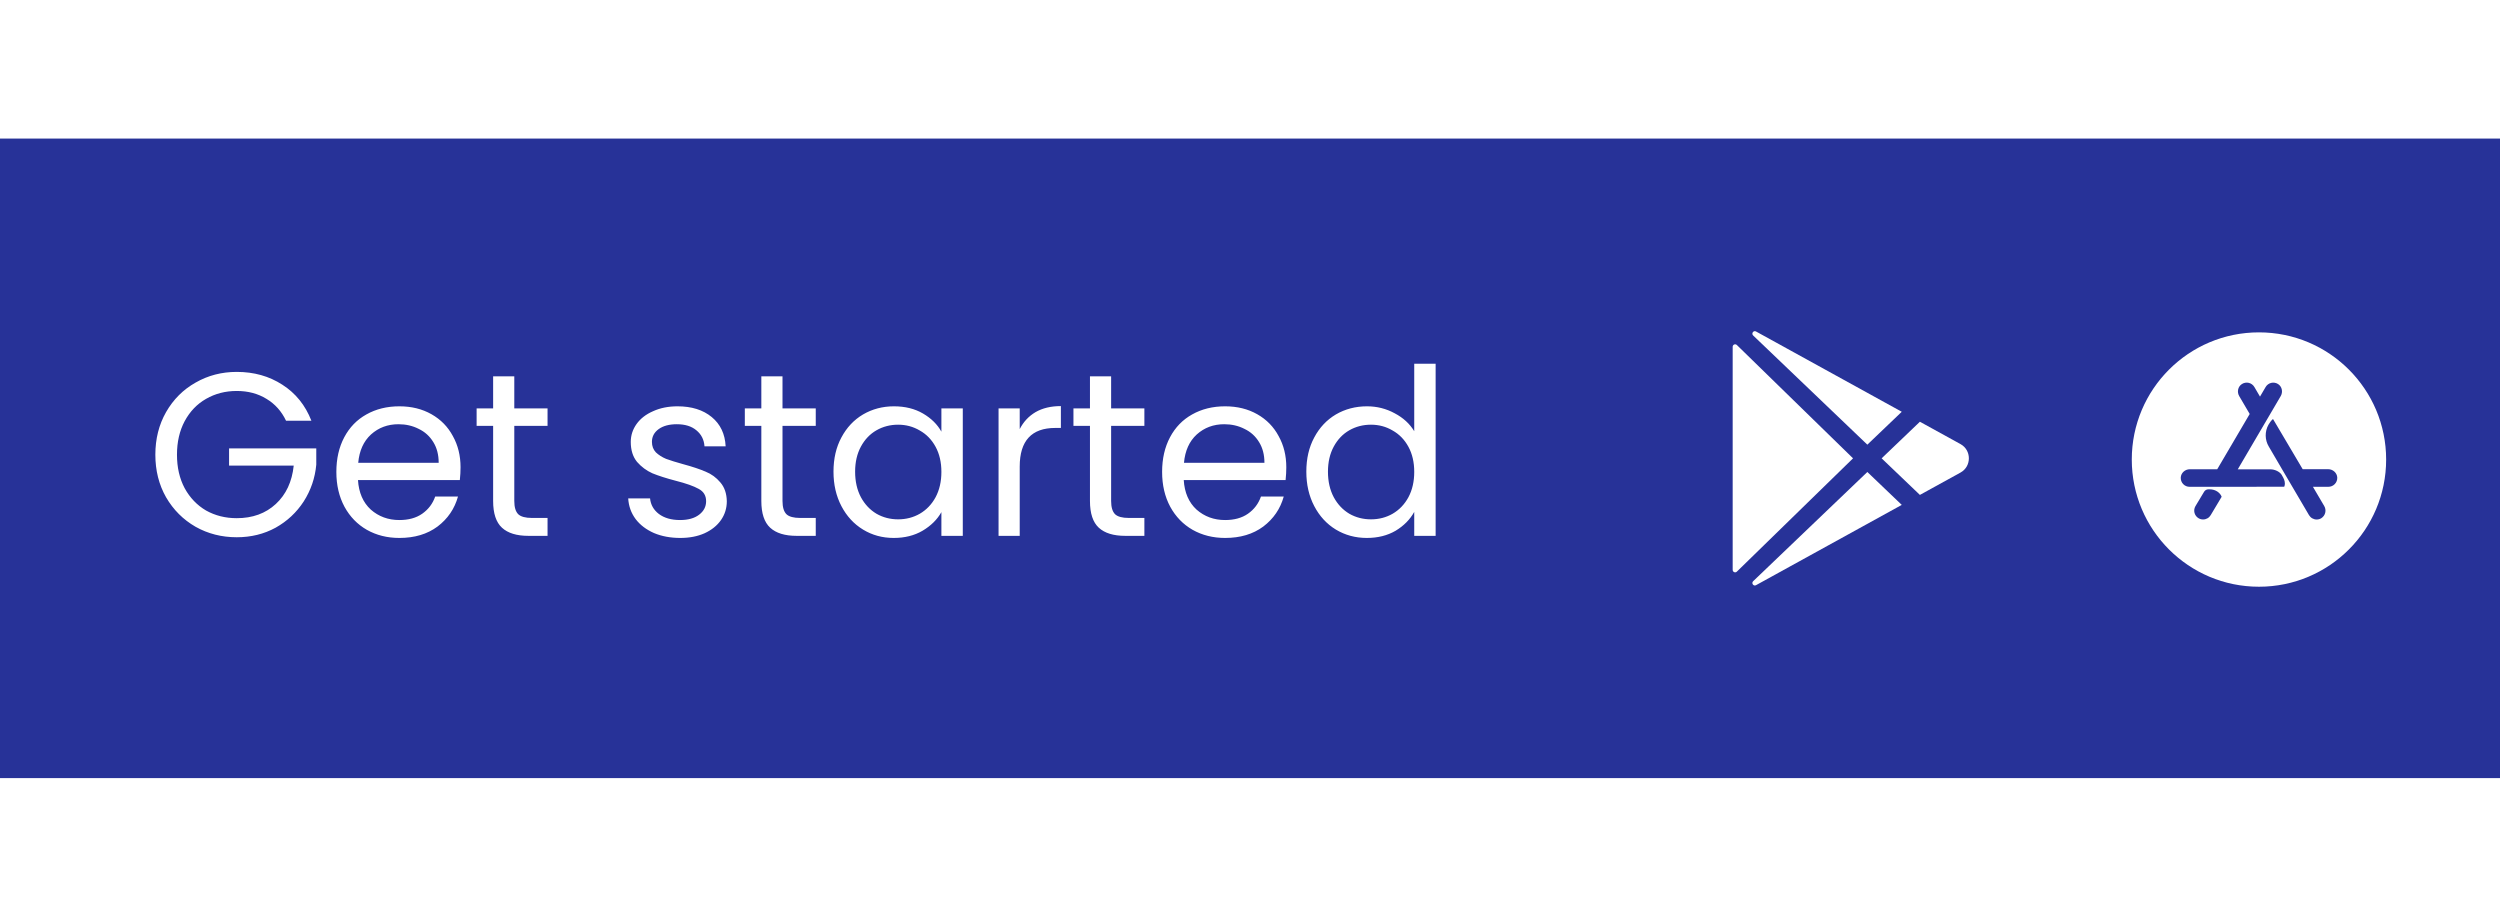 <svg width="180" height="66" viewBox="0 0 258 66" fill="none" xmlns="http://www.w3.org/2000/svg">
<rect width="258" height="66" fill="#273298"/>
<path d="M29.52 29.12C29.056 28.144 28.384 27.392 27.504 26.864C26.624 26.32 25.6 26.048 24.432 26.048C23.264 26.048 22.208 26.32 21.264 26.864C20.336 27.392 19.6 28.16 19.056 29.168C18.528 30.16 18.264 31.312 18.264 32.624C18.264 33.936 18.528 35.088 19.056 36.08C19.6 37.072 20.336 37.84 21.264 38.384C22.208 38.912 23.264 39.176 24.432 39.176C26.064 39.176 27.408 38.688 28.464 37.712C29.52 36.736 30.136 35.416 30.312 33.752H23.64V31.976H32.64V33.656C32.512 35.032 32.08 36.296 31.344 37.448C30.608 38.584 29.64 39.488 28.44 40.16C27.24 40.816 25.904 41.144 24.432 41.144C22.88 41.144 21.464 40.784 20.184 40.064C18.904 39.328 17.888 38.312 17.136 37.016C16.4 35.72 16.032 34.256 16.032 32.624C16.032 30.992 16.4 29.528 17.136 28.232C17.888 26.92 18.904 25.904 20.184 25.184C21.464 24.448 22.88 24.08 24.432 24.08C26.208 24.08 27.776 24.52 29.136 25.4C30.512 26.28 31.512 27.52 32.136 29.12H29.52ZM47.528 33.92C47.528 34.336 47.504 34.776 47.456 35.24H36.944C37.024 36.536 37.464 37.552 38.264 38.288C39.08 39.008 40.064 39.368 41.216 39.368C42.16 39.368 42.944 39.152 43.568 38.72C44.208 38.272 44.656 37.68 44.912 36.944H47.264C46.912 38.208 46.208 39.24 45.152 40.04C44.096 40.824 42.784 41.216 41.216 41.216C39.968 41.216 38.848 40.936 37.856 40.376C36.88 39.816 36.112 39.024 35.552 38C34.992 36.96 34.712 35.76 34.712 34.4C34.712 33.04 34.984 31.848 35.528 30.824C36.072 29.8 36.832 29.016 37.808 28.472C38.8 27.912 39.936 27.632 41.216 27.632C42.464 27.632 43.568 27.904 44.528 28.448C45.488 28.992 46.224 29.744 46.736 30.704C47.264 31.648 47.528 32.72 47.528 33.92ZM45.272 33.464C45.272 32.632 45.088 31.92 44.72 31.328C44.352 30.72 43.848 30.264 43.208 29.96C42.584 29.64 41.888 29.48 41.12 29.48C40.016 29.48 39.072 29.832 38.288 30.536C37.52 31.24 37.08 32.216 36.968 33.464H45.272ZM53.075 29.648V37.4C53.075 38.04 53.211 38.496 53.483 38.768C53.755 39.024 54.227 39.152 54.898 39.152H56.507V41H54.538C53.322 41 52.41 40.72 51.803 40.16C51.194 39.6 50.891 38.68 50.891 37.4V29.648H49.187V27.848H50.891V24.536H53.075V27.848H56.507V29.648H53.075ZM70.207 41.216C69.199 41.216 68.295 41.048 67.495 40.712C66.695 40.36 66.063 39.88 65.599 39.272C65.135 38.648 64.879 37.936 64.831 37.136H67.087C67.151 37.792 67.455 38.328 67.999 38.744C68.559 39.16 69.287 39.368 70.183 39.368C71.015 39.368 71.671 39.184 72.151 38.816C72.631 38.448 72.871 37.984 72.871 37.424C72.871 36.848 72.615 36.424 72.103 36.152C71.591 35.864 70.799 35.584 69.727 35.312C68.751 35.056 67.951 34.8 67.327 34.544C66.719 34.272 66.191 33.88 65.743 33.368C65.311 32.84 65.095 32.152 65.095 31.304C65.095 30.632 65.295 30.016 65.695 29.456C66.095 28.896 66.663 28.456 67.399 28.136C68.135 27.8 68.975 27.632 69.919 27.632C71.375 27.632 72.551 28 73.447 28.736C74.343 29.472 74.823 30.48 74.887 31.76H72.703C72.655 31.072 72.375 30.52 71.863 30.104C71.367 29.688 70.695 29.48 69.847 29.48C69.063 29.48 68.439 29.648 67.975 29.984C67.511 30.32 67.279 30.76 67.279 31.304C67.279 31.736 67.415 32.096 67.687 32.384C67.975 32.656 68.327 32.88 68.743 33.056C69.175 33.216 69.767 33.4 70.519 33.608C71.463 33.864 72.231 34.12 72.823 34.376C73.415 34.616 73.919 34.984 74.335 35.48C74.767 35.976 74.991 36.624 75.007 37.424C75.007 38.144 74.807 38.792 74.407 39.368C74.007 39.944 73.439 40.4 72.703 40.736C71.983 41.056 71.151 41.216 70.207 41.216ZM80.754 29.648V37.4C80.754 38.04 80.89 38.496 81.162 38.768C81.434 39.024 81.906 39.152 82.578 39.152H84.186V41H82.218C81.002 41 80.09 40.72 79.482 40.16C78.874 39.6 78.57 38.68 78.57 37.4V29.648H76.866V27.848H78.57V24.536H80.754V27.848H84.186V29.648H80.754ZM86.016 34.376C86.016 33.032 86.288 31.856 86.832 30.848C87.376 29.824 88.12 29.032 89.064 28.472C90.024 27.912 91.088 27.632 92.256 27.632C93.408 27.632 94.408 27.88 95.256 28.376C96.104 28.872 96.736 29.496 97.152 30.248V27.848H99.36V41H97.152V38.552C96.72 39.32 96.072 39.96 95.208 40.472C94.36 40.968 93.368 41.216 92.232 41.216C91.064 41.216 90.008 40.928 89.064 40.352C88.12 39.776 87.376 38.968 86.832 37.928C86.288 36.888 86.016 35.704 86.016 34.376ZM97.152 34.4C97.152 33.408 96.952 32.544 96.552 31.808C96.152 31.072 95.608 30.512 94.92 30.128C94.248 29.728 93.504 29.528 92.688 29.528C91.872 29.528 91.128 29.72 90.456 30.104C89.784 30.488 89.248 31.048 88.848 31.784C88.448 32.52 88.248 33.384 88.248 34.376C88.248 35.384 88.448 36.264 88.848 37.016C89.248 37.752 89.784 38.32 90.456 38.72C91.128 39.104 91.872 39.296 92.688 39.296C93.504 39.296 94.248 39.104 94.92 38.72C95.608 38.32 96.152 37.752 96.552 37.016C96.952 36.264 97.152 35.392 97.152 34.4ZM105.235 29.984C105.619 29.232 106.163 28.648 106.867 28.232C107.587 27.816 108.459 27.608 109.483 27.608V29.864H108.907C106.459 29.864 105.235 31.192 105.235 33.848V41H103.051V27.848H105.235V29.984ZM114.668 29.648V37.4C114.668 38.04 114.804 38.496 115.076 38.768C115.348 39.024 115.82 39.152 116.492 39.152H118.1V41H116.132C114.916 41 114.004 40.72 113.396 40.16C112.788 39.6 112.484 38.68 112.484 37.4V29.648H110.78V27.848H112.484V24.536H114.668V27.848H118.1V29.648H114.668ZM132.746 33.92C132.746 34.336 132.722 34.776 132.674 35.24H122.162C122.242 36.536 122.682 37.552 123.482 38.288C124.298 39.008 125.282 39.368 126.434 39.368C127.378 39.368 128.162 39.152 128.786 38.72C129.426 38.272 129.874 37.68 130.13 36.944H132.482C132.13 38.208 131.426 39.24 130.37 40.04C129.314 40.824 128.002 41.216 126.434 41.216C125.186 41.216 124.066 40.936 123.074 40.376C122.098 39.816 121.33 39.024 120.77 38C120.21 36.96 119.93 35.76 119.93 34.4C119.93 33.04 120.202 31.848 120.746 30.824C121.29 29.8 122.05 29.016 123.026 28.472C124.018 27.912 125.154 27.632 126.434 27.632C127.682 27.632 128.786 27.904 129.746 28.448C130.706 28.992 131.442 29.744 131.954 30.704C132.482 31.648 132.746 32.72 132.746 33.92ZM130.49 33.464C130.49 32.632 130.306 31.92 129.938 31.328C129.57 30.72 129.066 30.264 128.426 29.96C127.802 29.64 127.106 29.48 126.338 29.48C125.234 29.48 124.29 29.832 123.506 30.536C122.738 31.24 122.298 32.216 122.186 33.464H130.49ZM134.813 34.376C134.813 33.032 135.085 31.856 135.629 30.848C136.173 29.824 136.917 29.032 137.861 28.472C138.821 27.912 139.893 27.632 141.077 27.632C142.101 27.632 143.053 27.872 143.933 28.352C144.813 28.816 145.485 29.432 145.949 30.2V23.24H148.157V41H145.949V38.528C145.517 39.312 144.877 39.96 144.029 40.472C143.181 40.968 142.189 41.216 141.053 41.216C139.885 41.216 138.821 40.928 137.861 40.352C136.917 39.776 136.173 38.968 135.629 37.928C135.085 36.888 134.813 35.704 134.813 34.376ZM145.949 34.4C145.949 33.408 145.749 32.544 145.349 31.808C144.949 31.072 144.405 30.512 143.717 30.128C143.045 29.728 142.301 29.528 141.485 29.528C140.669 29.528 139.925 29.72 139.253 30.104C138.581 30.488 138.045 31.048 137.645 31.784C137.245 32.52 137.045 33.384 137.045 34.376C137.045 35.384 137.245 36.264 137.645 37.016C138.045 37.752 138.581 38.32 139.253 38.72C139.925 39.104 140.669 39.296 141.485 39.296C142.301 39.296 143.045 39.104 143.717 38.72C144.405 38.32 144.949 37.752 145.349 37.016C145.749 36.264 145.949 35.392 145.949 34.4Z" fill="white"/>
<path d="M178.812 21.485V44.513C178.813 44.563 178.828 44.611 178.855 44.653C178.883 44.694 178.923 44.727 178.969 44.746C179.015 44.765 179.066 44.77 179.115 44.761C179.164 44.751 179.209 44.728 179.244 44.693L191.234 33L179.244 21.305C179.209 21.27 179.164 21.247 179.115 21.237C179.066 21.228 179.015 21.233 178.969 21.252C178.923 21.271 178.883 21.303 178.855 21.345C178.828 21.387 178.813 21.435 178.812 21.485Z" fill="white"/>
<path d="M196.262 28.195L181.228 19.913L181.218 19.907C180.959 19.767 180.713 20.117 180.925 20.321L192.71 31.59L196.262 28.195Z" fill="white"/>
<path d="M180.927 45.679C180.713 45.883 180.959 46.233 181.22 46.093L181.229 46.087L196.262 37.805L192.71 34.409L180.927 45.679Z" fill="white"/>
<path d="M202.331 31.535L198.133 29.223L194.185 33L198.133 36.775L202.331 34.464C203.473 33.833 203.473 32.166 202.331 31.535Z" fill="white"/>
<path d="M233.125 20C225.875 20 220 25.875 220 33.125C220 40.375 225.875 46.25 233.125 46.25C240.375 46.25 246.25 40.375 246.25 33.125C246.25 25.875 240.375 20 233.125 20ZM228.145 38.861C228.064 38.998 227.949 39.112 227.81 39.191C227.672 39.269 227.515 39.31 227.356 39.309C227.194 39.31 227.034 39.267 226.895 39.182C226.792 39.123 226.701 39.043 226.629 38.948C226.557 38.853 226.504 38.745 226.473 38.629C226.443 38.514 226.435 38.393 226.451 38.275C226.468 38.157 226.507 38.043 226.567 37.94L227.463 36.45C227.508 36.373 227.573 36.31 227.65 36.265C227.728 36.221 227.816 36.198 227.905 36.198H228.037C228.687 36.198 229.142 36.589 229.274 36.968L228.145 38.861ZM235.729 35.931L229.863 35.938H225.963C225.84 35.938 225.719 35.914 225.606 35.866C225.493 35.818 225.391 35.748 225.306 35.659C225.221 35.571 225.155 35.466 225.112 35.351C225.068 35.236 225.049 35.114 225.054 34.991C225.073 34.499 225.503 34.126 225.992 34.126H228.818L232.169 28.422L231.084 26.574C230.84 26.152 230.948 25.597 231.367 25.332C231.47 25.265 231.586 25.22 231.707 25.199C231.829 25.178 231.953 25.182 232.073 25.21C232.192 25.239 232.305 25.291 232.404 25.364C232.503 25.437 232.586 25.529 232.649 25.635L233.229 26.626H233.235L233.816 25.635C233.878 25.529 233.961 25.438 234.06 25.365C234.159 25.293 234.271 25.241 234.39 25.212C234.51 25.184 234.633 25.18 234.754 25.201C234.875 25.221 234.991 25.266 235.094 25.332C235.51 25.597 235.618 26.152 235.371 26.575L234.286 28.424L233.232 30.222L230.941 34.128V34.135H234.317C234.74 34.135 235.27 34.362 235.485 34.727L235.503 34.766C235.693 35.087 235.8 35.308 235.8 35.63C235.797 35.734 235.773 35.837 235.731 35.933L235.729 35.931ZM240.285 35.938H238.697V35.944L239.858 37.919C239.983 38.127 240.021 38.376 239.964 38.612C239.908 38.848 239.761 39.052 239.555 39.181C239.412 39.268 239.249 39.314 239.082 39.314C238.923 39.314 238.767 39.272 238.629 39.194C238.49 39.116 238.375 39.003 238.293 38.867L236.577 35.946L235.51 34.129L234.135 31.777C233.935 31.442 233.827 31.06 233.82 30.669C233.814 30.279 233.909 29.893 234.096 29.551C234.368 29.071 234.576 28.945 234.576 28.945L237.637 34.121H240.268C240.76 34.121 241.183 34.5 241.206 34.985C241.21 35.109 241.19 35.232 241.146 35.347C241.102 35.463 241.035 35.568 240.949 35.657C240.863 35.746 240.761 35.817 240.647 35.865C240.533 35.913 240.41 35.938 240.287 35.938H240.285Z" fill="white"/>
</svg>
